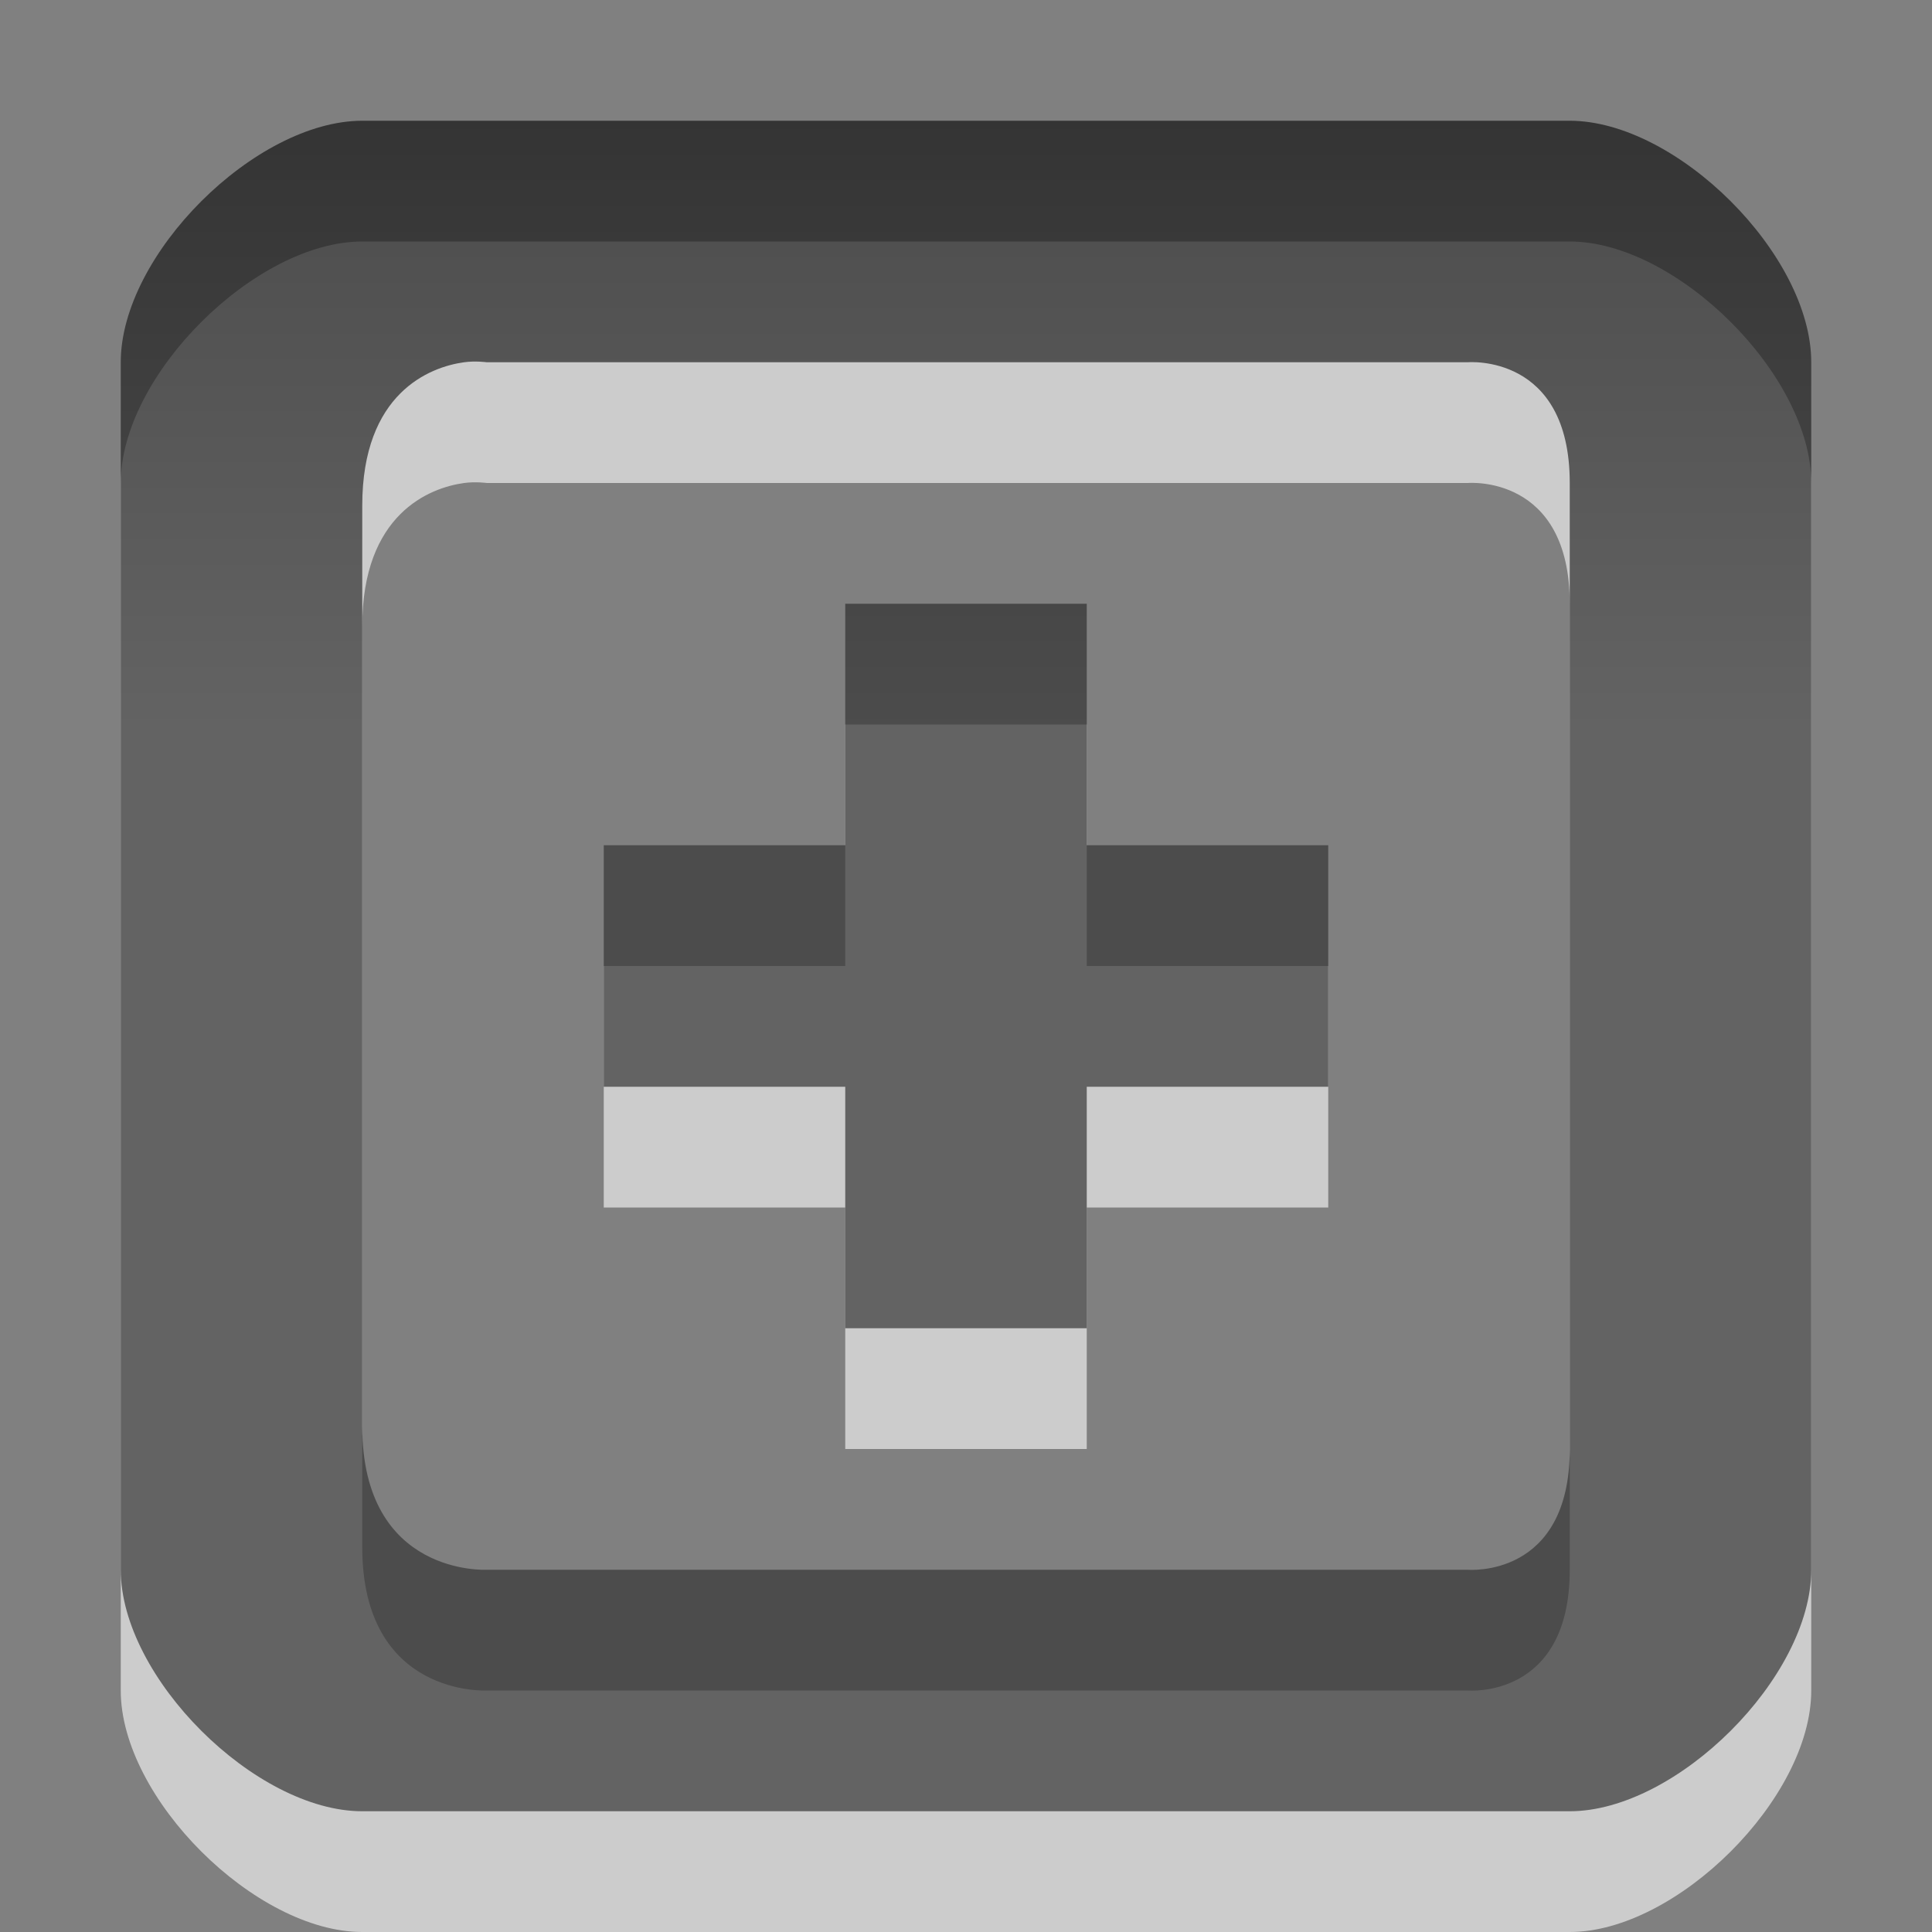 <?xml version="1.0" encoding="UTF-8" standalone="no"?>
<svg
   xmlns:dc="http://purl.org/dc/elements/1.1/"
   xmlns:cc="http://creativecommons.org/ns#"
   xmlns:rdf="http://www.w3.org/1999/02/22-rdf-syntax-ns#"
   xmlns:svg="http://www.w3.org/2000/svg"
   xmlns="http://www.w3.org/2000/svg"
   xmlns:xlink="http://www.w3.org/1999/xlink"
   xmlns:sodipodi="http://sodipodi.sourceforge.net/DTD/sodipodi-0.dtd"
   xmlns:inkscape="http://www.inkscape.org/namespaces/inkscape"
   viewBox="0 0 16 16"
   id="svg3220"
   version="1.1"
   inkscape:version="0.48.3.1 r9886"
   width="100%"
   height="100%"
   sodipodi:docname="window-new.svg">
  <rect x="0" y="0" width="16" height="16" fill="#808080" stroke="none"/>
  <sodipodi:namedview
     pagecolor="#ffffff"
     bordercolor="#666666"
     borderopacity="1"
     objecttolerance="10"
     gridtolerance="10"
     guidetolerance="10"
     inkscape:pageopacity="0"
     inkscape:pageshadow="2"
     inkscape:window-width="865"
     inkscape:window-height="743"
     id="namedview3235"
     showgrid="true"
     inkscape:zoom="20.85965"
     inkscape:cx="4.212784"
     inkscape:cy="5.5783525"
     inkscape:window-x="397"
     inkscape:window-y="193"
     inkscape:window-maximized="0"
     inkscape:current-layer="svg3220">
    <inkscape:grid
       type="xygrid"
       id="grid2987" />
  </sodipodi:namedview>
  <defs
     id="defs3222">
    <linearGradient
       gradientUnits="userSpaceOnUse"
       id="linearGradient1022-2-3"
       x2="0"
       y1="-3.43"
       y2="5.732"
       gradientTransform="matrix(0.875,0,0,0.875,1,2)">
      <stop
         offset="0"
         id="stop3225" />
      <stop
         offset="1"
         stop-color="#363636"
         id="stop3227" />
    </linearGradient>
    <linearGradient
       inkscape:collect="always"
       xlink:href="#linearGradient1022-2-3"
       id="linearGradient2994"
       gradientUnits="userSpaceOnUse"
       gradientTransform="matrix(0.875,0,0,-0.875,1,15)"
       y1="-3.43"
       x2="0"
       y2="5.732" />
    <linearGradient
       inkscape:collect="always"
       xlink:href="#linearGradient1022-2-3"
       id="linearGradient2996"
       gradientUnits="userSpaceOnUse"
       gradientTransform="matrix(0.875,0,0,0.875,1,1)"
       y1="-3.43"
       x2="0"
       y2="5.732" />
    <linearGradient
       inkscape:collect="always"
       xlink:href="#linearGradient1022-2-3"
       id="linearGradient2999"
       gradientUnits="userSpaceOnUse"
       gradientTransform="matrix(0.875,0,0,0.875,1,1)"
       y1="-3.43"
       x2="0"
       y2="5.732" />
    <linearGradient
       inkscape:collect="always"
       xlink:href="#linearGradient1022-2-3"
       id="linearGradient3001"
       gradientUnits="userSpaceOnUse"
       gradientTransform="matrix(0.875,0,0,0.875,1,1)"
       y1="-3.43"
       x2="0"
       y2="5.732" />
  </defs>
  <title
     id="title3229">Gnome Symbolic Icon Theme</title>
  <path
     id="path3004"
     d="M 3,2 C 2.116,2 1,3.107 1,4 l 0,2 0,6 0,2 c 0,0.893 1.116,2 2,2 l 10,0 c 0.884,0 2,-1.107 2,-2 l 0,-2 0,-6 0,-2 C 15,3.107 13.884,2 13,2 L 3,2 z m 0.844,2 c 0.095,-0.013 0.188,0 0.188,0 l 8.125,0 C 12.156,4 13,3.926 13,5 l 0,1 0,6 0,1 c 0,1.074 -0.844,1 -0.844,1 l -8.125,0 C 4.031,14 3,14.056 3,12.812 L 3,12 3,6 3,5.188 C 3,4.255 3.558,4.039 3.844,4 z M 7,6 7,8 5,8 l 0,2 2,0 0,2 2,0 0,-2 2,0 L 11,8 9,8 9,6 7,6 z"
     style="opacity:0.6;color:#000000;fill:#ffffff;fill-opacity:1;fill-rule:nonzero;stroke-width:1;stroke-linecap:butt;stroke-linejoin:miter;stroke-miterlimit:4;stroke-opacity:1;stroke-dasharray:none;stroke-dashoffset:0;marker:none;visibility:visible;display:inline;overflow:visible;enable-background:accumulate"
     inkscape:connector-curvature="0" />
  <path
     style="opacity:0.7;fill:url(#linearGradient3001)"
     d="M 3 1 C 2.116 1 1 2.107 1 3 L 1 5 L 1 11 L 1 13 C 1 13.893 2.116 15 3 15 L 13 15 C 13.884 15 15 13.893 15 13 L 15 11 L 15 5 L 15 3 C 15 2.107 13.884 1 13 1 L 3 1 z M 3.844 3 C 3.939 2.987 4.031 3 4.031 3 L 12.156 3 C 12.156 3 13 2.926 13 4 L 13 5 L 13 11 L 13 12 C 13 13.074 12.156 13 12.156 13 L 4.031 13 C 4.031 13 3 13.056 3 11.812 L 3 11 L 3 5 L 3 4.188 C 3 3.255 3.558 3.039 3.844 3 z M 7 5 L 7 7 L 5 7 L 5 9 L 7 9 L 7 11 L 9 11 L 9 9 L 11 9 L 11 7 L 9 7 L 9 5 L 7 5 z "
     id="path2990" />
</svg>
